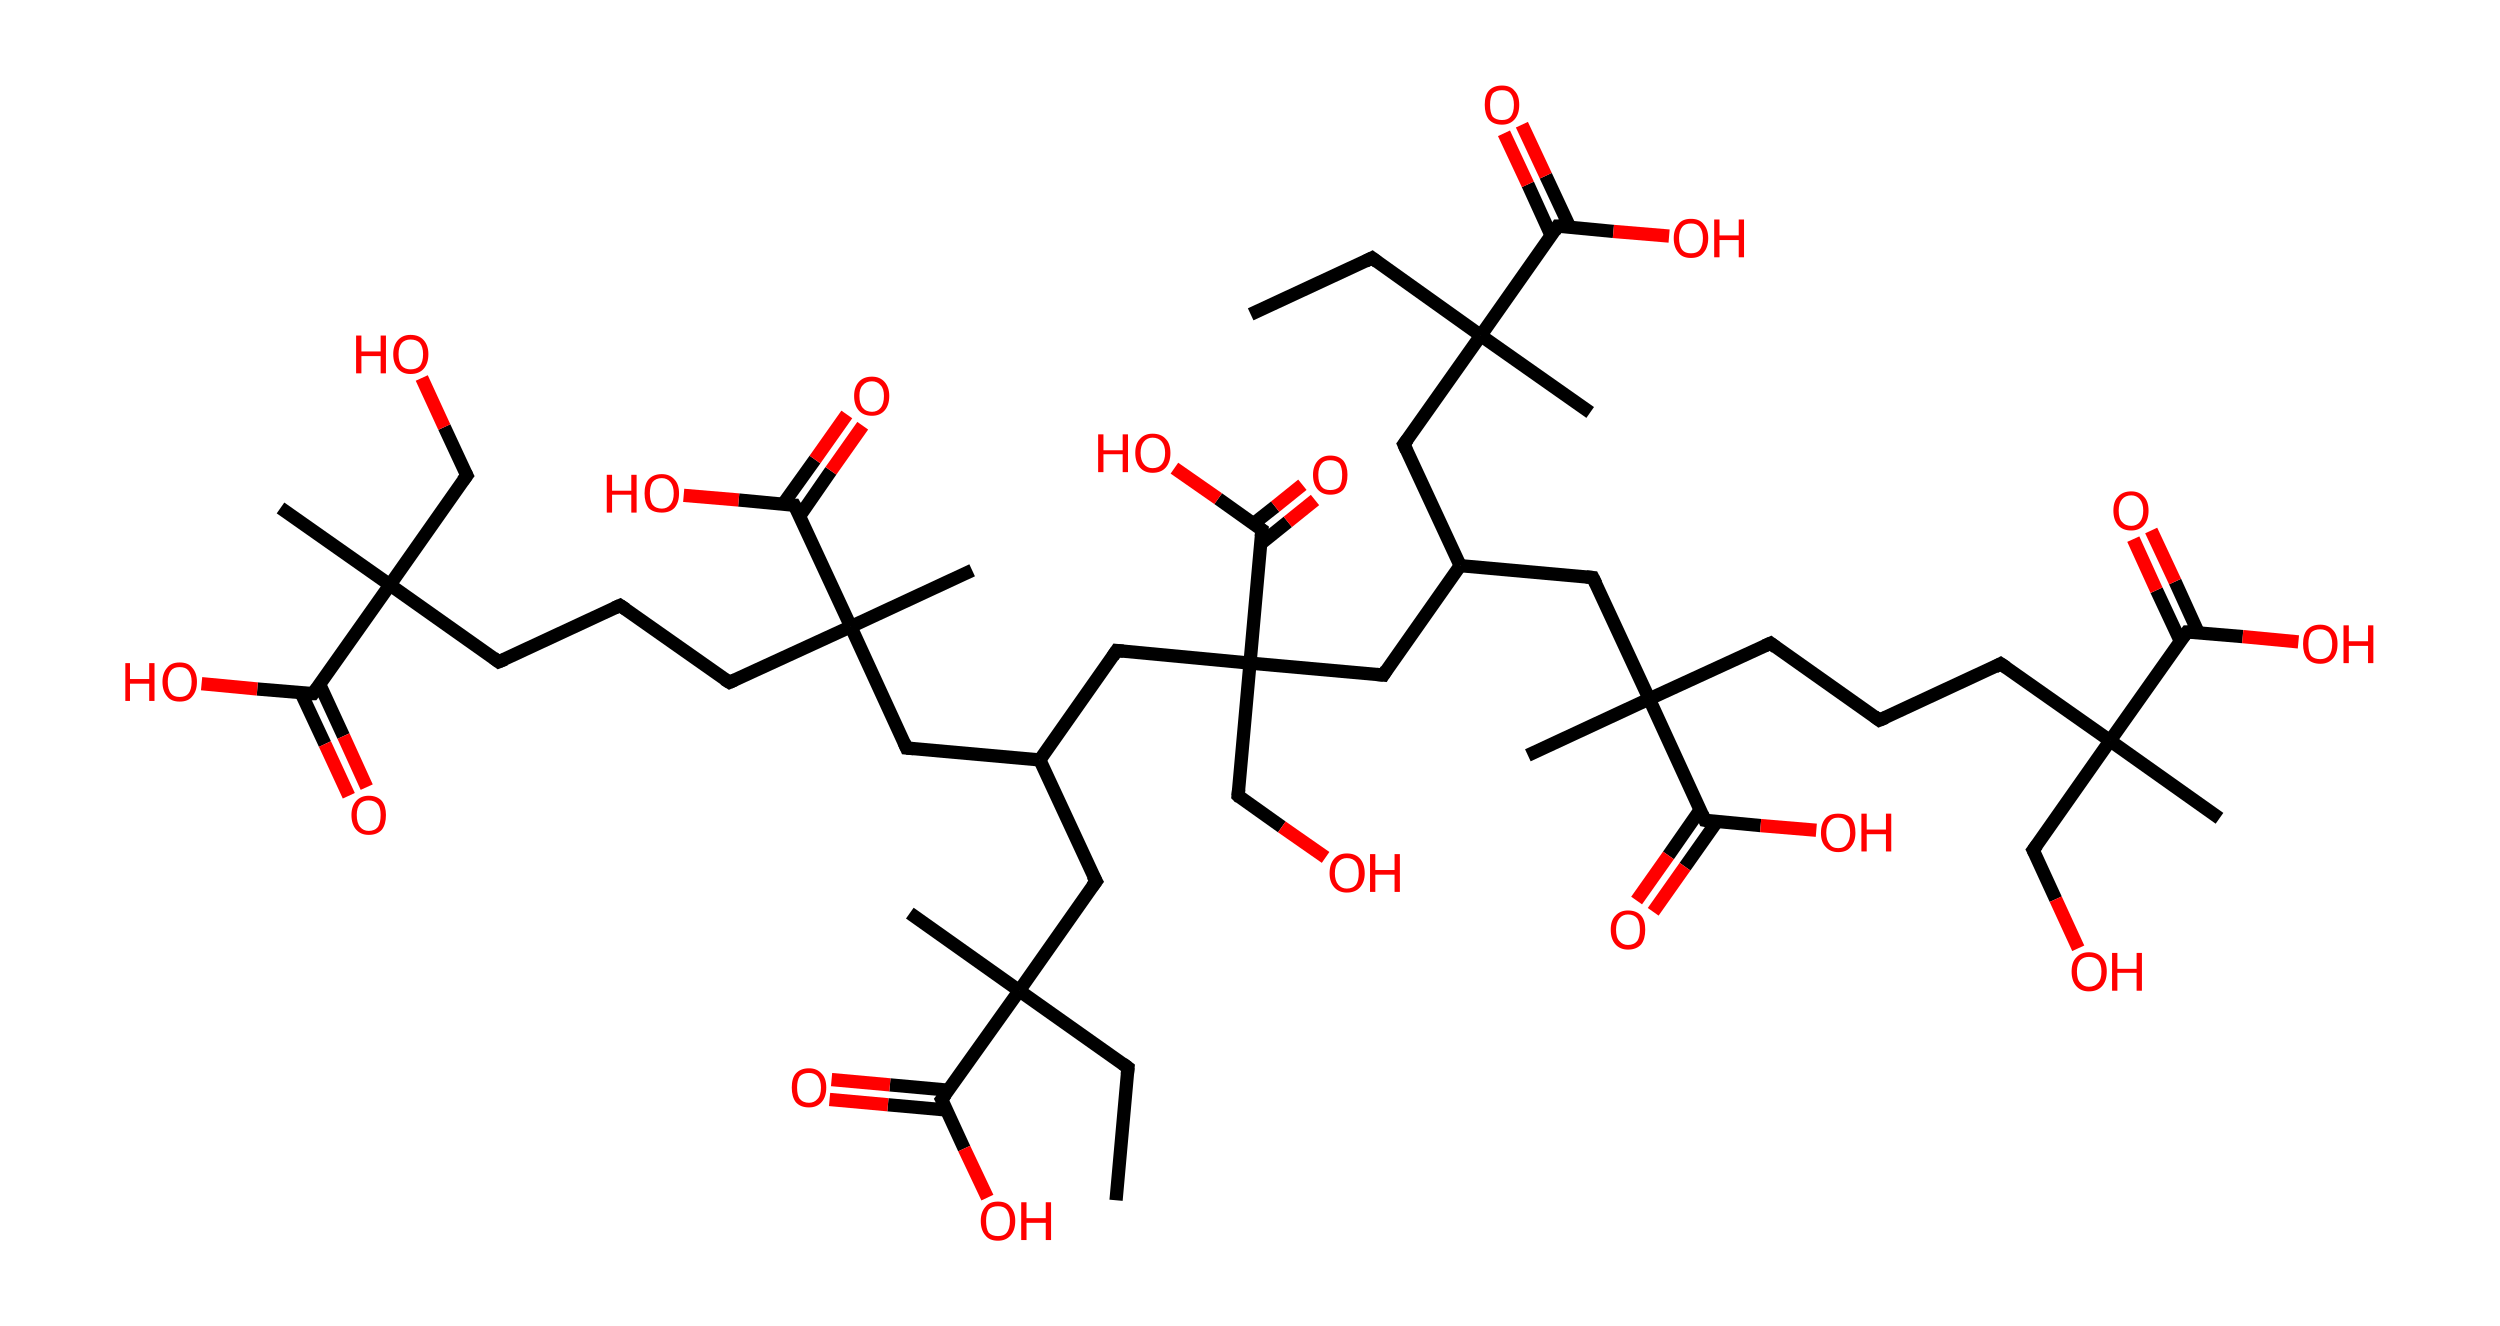 <?xml version='1.0' encoding='ASCII' standalone='yes'?>
<svg xmlns="http://www.w3.org/2000/svg" xmlns:rdkit="http://www.rdkit.org/xml" xmlns:xlink="http://www.w3.org/1999/xlink" version="1.1" baseProfile="full" xml:space="preserve" width="377px" height="200px" viewBox="0 0 377 200">
<!-- END OF HEADER -->
<rect style="opacity:1.0;fill:#FFFFFF;stroke:none" width="377.0" height="200.0" x="0.0" y="0.0"> </rect>
<path class="bond-0 atom-0 atom-1" d="M 188.6,47.4 L 206.9,38.9" style="fill:none;fill-rule:evenodd;stroke:#000000;stroke-width:2.0px;stroke-linecap:butt;stroke-linejoin:miter;stroke-opacity:1"/>
<path class="bond-1 atom-1 atom-2" d="M 206.9,38.9 L 223.3,50.6" style="fill:none;fill-rule:evenodd;stroke:#000000;stroke-width:2.0px;stroke-linecap:butt;stroke-linejoin:miter;stroke-opacity:1"/>
<path class="bond-2 atom-2 atom-3" d="M 223.3,50.6 L 239.8,62.2" style="fill:none;fill-rule:evenodd;stroke:#000000;stroke-width:2.0px;stroke-linecap:butt;stroke-linejoin:miter;stroke-opacity:1"/>
<path class="bond-3 atom-2 atom-4" d="M 223.3,50.6 L 211.7,67.0" style="fill:none;fill-rule:evenodd;stroke:#000000;stroke-width:2.0px;stroke-linecap:butt;stroke-linejoin:miter;stroke-opacity:1"/>
<path class="bond-4 atom-4 atom-5" d="M 211.7,67.0 L 220.2,85.3" style="fill:none;fill-rule:evenodd;stroke:#000000;stroke-width:2.0px;stroke-linecap:butt;stroke-linejoin:miter;stroke-opacity:1"/>
<path class="bond-5 atom-5 atom-6" d="M 220.2,85.3 L 240.2,87.1" style="fill:none;fill-rule:evenodd;stroke:#000000;stroke-width:2.0px;stroke-linecap:butt;stroke-linejoin:miter;stroke-opacity:1"/>
<path class="bond-6 atom-6 atom-7" d="M 240.2,87.1 L 248.7,105.4" style="fill:none;fill-rule:evenodd;stroke:#000000;stroke-width:2.0px;stroke-linecap:butt;stroke-linejoin:miter;stroke-opacity:1"/>
<path class="bond-7 atom-7 atom-8" d="M 248.7,105.4 L 230.4,113.9" style="fill:none;fill-rule:evenodd;stroke:#000000;stroke-width:2.0px;stroke-linecap:butt;stroke-linejoin:miter;stroke-opacity:1"/>
<path class="bond-8 atom-7 atom-9" d="M 248.7,105.4 L 267.0,97.0" style="fill:none;fill-rule:evenodd;stroke:#000000;stroke-width:2.0px;stroke-linecap:butt;stroke-linejoin:miter;stroke-opacity:1"/>
<path class="bond-9 atom-9 atom-10" d="M 267.0,97.0 L 283.4,108.6" style="fill:none;fill-rule:evenodd;stroke:#000000;stroke-width:2.0px;stroke-linecap:butt;stroke-linejoin:miter;stroke-opacity:1"/>
<path class="bond-10 atom-10 atom-11" d="M 283.4,108.6 L 301.7,100.1" style="fill:none;fill-rule:evenodd;stroke:#000000;stroke-width:2.0px;stroke-linecap:butt;stroke-linejoin:miter;stroke-opacity:1"/>
<path class="bond-11 atom-11 atom-12" d="M 301.7,100.1 L 318.2,111.7" style="fill:none;fill-rule:evenodd;stroke:#000000;stroke-width:2.0px;stroke-linecap:butt;stroke-linejoin:miter;stroke-opacity:1"/>
<path class="bond-12 atom-12 atom-13" d="M 318.2,111.7 L 334.7,123.4" style="fill:none;fill-rule:evenodd;stroke:#000000;stroke-width:2.0px;stroke-linecap:butt;stroke-linejoin:miter;stroke-opacity:1"/>
<path class="bond-13 atom-12 atom-14" d="M 318.2,111.7 L 306.6,128.2" style="fill:none;fill-rule:evenodd;stroke:#000000;stroke-width:2.0px;stroke-linecap:butt;stroke-linejoin:miter;stroke-opacity:1"/>
<path class="bond-14 atom-14 atom-15" d="M 306.6,128.2 L 310.0,135.6" style="fill:none;fill-rule:evenodd;stroke:#000000;stroke-width:2.0px;stroke-linecap:butt;stroke-linejoin:miter;stroke-opacity:1"/>
<path class="bond-14 atom-14 atom-15" d="M 310.0,135.6 L 313.4,143.0" style="fill:none;fill-rule:evenodd;stroke:#FF0000;stroke-width:2.0px;stroke-linecap:butt;stroke-linejoin:miter;stroke-opacity:1"/>
<path class="bond-15 atom-12 atom-16" d="M 318.2,111.7 L 329.8,95.3" style="fill:none;fill-rule:evenodd;stroke:#000000;stroke-width:2.0px;stroke-linecap:butt;stroke-linejoin:miter;stroke-opacity:1"/>
<path class="bond-16 atom-16 atom-17" d="M 331.5,95.4 L 328.0,87.7" style="fill:none;fill-rule:evenodd;stroke:#000000;stroke-width:2.0px;stroke-linecap:butt;stroke-linejoin:miter;stroke-opacity:1"/>
<path class="bond-16 atom-16 atom-17" d="M 328.0,87.7 L 324.4,80.0" style="fill:none;fill-rule:evenodd;stroke:#FF0000;stroke-width:2.0px;stroke-linecap:butt;stroke-linejoin:miter;stroke-opacity:1"/>
<path class="bond-16 atom-16 atom-17" d="M 328.8,96.7 L 325.2,89.0" style="fill:none;fill-rule:evenodd;stroke:#000000;stroke-width:2.0px;stroke-linecap:butt;stroke-linejoin:miter;stroke-opacity:1"/>
<path class="bond-16 atom-16 atom-17" d="M 325.2,89.0 L 321.7,81.3" style="fill:none;fill-rule:evenodd;stroke:#FF0000;stroke-width:2.0px;stroke-linecap:butt;stroke-linejoin:miter;stroke-opacity:1"/>
<path class="bond-17 atom-16 atom-18" d="M 329.8,95.3 L 338.2,96.0" style="fill:none;fill-rule:evenodd;stroke:#000000;stroke-width:2.0px;stroke-linecap:butt;stroke-linejoin:miter;stroke-opacity:1"/>
<path class="bond-17 atom-16 atom-18" d="M 338.2,96.0 L 346.6,96.8" style="fill:none;fill-rule:evenodd;stroke:#FF0000;stroke-width:2.0px;stroke-linecap:butt;stroke-linejoin:miter;stroke-opacity:1"/>
<path class="bond-18 atom-7 atom-19" d="M 248.7,105.4 L 257.1,123.7" style="fill:none;fill-rule:evenodd;stroke:#000000;stroke-width:2.0px;stroke-linecap:butt;stroke-linejoin:miter;stroke-opacity:1"/>
<path class="bond-19 atom-19 atom-20" d="M 256.4,122.1 L 251.6,129.0" style="fill:none;fill-rule:evenodd;stroke:#000000;stroke-width:2.0px;stroke-linecap:butt;stroke-linejoin:miter;stroke-opacity:1"/>
<path class="bond-19 atom-19 atom-20" d="M 251.6,129.0 L 246.8,135.8" style="fill:none;fill-rule:evenodd;stroke:#FF0000;stroke-width:2.0px;stroke-linecap:butt;stroke-linejoin:miter;stroke-opacity:1"/>
<path class="bond-19 atom-19 atom-20" d="M 258.9,123.9 L 254.1,130.7" style="fill:none;fill-rule:evenodd;stroke:#000000;stroke-width:2.0px;stroke-linecap:butt;stroke-linejoin:miter;stroke-opacity:1"/>
<path class="bond-19 atom-19 atom-20" d="M 254.1,130.7 L 249.3,137.5" style="fill:none;fill-rule:evenodd;stroke:#FF0000;stroke-width:2.0px;stroke-linecap:butt;stroke-linejoin:miter;stroke-opacity:1"/>
<path class="bond-20 atom-19 atom-21" d="M 257.1,123.7 L 265.5,124.5" style="fill:none;fill-rule:evenodd;stroke:#000000;stroke-width:2.0px;stroke-linecap:butt;stroke-linejoin:miter;stroke-opacity:1"/>
<path class="bond-20 atom-19 atom-21" d="M 265.5,124.5 L 273.9,125.2" style="fill:none;fill-rule:evenodd;stroke:#FF0000;stroke-width:2.0px;stroke-linecap:butt;stroke-linejoin:miter;stroke-opacity:1"/>
<path class="bond-21 atom-5 atom-22" d="M 220.2,85.3 L 208.6,101.8" style="fill:none;fill-rule:evenodd;stroke:#000000;stroke-width:2.0px;stroke-linecap:butt;stroke-linejoin:miter;stroke-opacity:1"/>
<path class="bond-22 atom-22 atom-23" d="M 208.6,101.8 L 188.5,100.0" style="fill:none;fill-rule:evenodd;stroke:#000000;stroke-width:2.0px;stroke-linecap:butt;stroke-linejoin:miter;stroke-opacity:1"/>
<path class="bond-23 atom-23 atom-24" d="M 188.5,100.0 L 186.7,120.0" style="fill:none;fill-rule:evenodd;stroke:#000000;stroke-width:2.0px;stroke-linecap:butt;stroke-linejoin:miter;stroke-opacity:1"/>
<path class="bond-24 atom-24 atom-25" d="M 186.7,120.0 L 193.3,124.7" style="fill:none;fill-rule:evenodd;stroke:#000000;stroke-width:2.0px;stroke-linecap:butt;stroke-linejoin:miter;stroke-opacity:1"/>
<path class="bond-24 atom-24 atom-25" d="M 193.3,124.7 L 199.9,129.3" style="fill:none;fill-rule:evenodd;stroke:#FF0000;stroke-width:2.0px;stroke-linecap:butt;stroke-linejoin:miter;stroke-opacity:1"/>
<path class="bond-25 atom-23 atom-26" d="M 188.5,100.0 L 168.4,98.1" style="fill:none;fill-rule:evenodd;stroke:#000000;stroke-width:2.0px;stroke-linecap:butt;stroke-linejoin:miter;stroke-opacity:1"/>
<path class="bond-26 atom-26 atom-27" d="M 168.4,98.1 L 156.8,114.6" style="fill:none;fill-rule:evenodd;stroke:#000000;stroke-width:2.0px;stroke-linecap:butt;stroke-linejoin:miter;stroke-opacity:1"/>
<path class="bond-27 atom-27 atom-28" d="M 156.8,114.6 L 165.3,132.9" style="fill:none;fill-rule:evenodd;stroke:#000000;stroke-width:2.0px;stroke-linecap:butt;stroke-linejoin:miter;stroke-opacity:1"/>
<path class="bond-28 atom-28 atom-29" d="M 165.3,132.9 L 153.7,149.4" style="fill:none;fill-rule:evenodd;stroke:#000000;stroke-width:2.0px;stroke-linecap:butt;stroke-linejoin:miter;stroke-opacity:1"/>
<path class="bond-29 atom-29 atom-30" d="M 153.7,149.4 L 137.2,137.7" style="fill:none;fill-rule:evenodd;stroke:#000000;stroke-width:2.0px;stroke-linecap:butt;stroke-linejoin:miter;stroke-opacity:1"/>
<path class="bond-30 atom-29 atom-31" d="M 153.7,149.4 L 170.1,161.0" style="fill:none;fill-rule:evenodd;stroke:#000000;stroke-width:2.0px;stroke-linecap:butt;stroke-linejoin:miter;stroke-opacity:1"/>
<path class="bond-31 atom-31 atom-32" d="M 170.1,161.0 L 168.3,181.0" style="fill:none;fill-rule:evenodd;stroke:#000000;stroke-width:2.0px;stroke-linecap:butt;stroke-linejoin:miter;stroke-opacity:1"/>
<path class="bond-32 atom-29 atom-33" d="M 153.7,149.4 L 142.0,165.8" style="fill:none;fill-rule:evenodd;stroke:#000000;stroke-width:2.0px;stroke-linecap:butt;stroke-linejoin:miter;stroke-opacity:1"/>
<path class="bond-33 atom-33 atom-34" d="M 143.0,164.4 L 134.2,163.6" style="fill:none;fill-rule:evenodd;stroke:#000000;stroke-width:2.0px;stroke-linecap:butt;stroke-linejoin:miter;stroke-opacity:1"/>
<path class="bond-33 atom-33 atom-34" d="M 134.2,163.6 L 125.4,162.8" style="fill:none;fill-rule:evenodd;stroke:#FF0000;stroke-width:2.0px;stroke-linecap:butt;stroke-linejoin:miter;stroke-opacity:1"/>
<path class="bond-33 atom-33 atom-34" d="M 142.8,167.4 L 133.9,166.6" style="fill:none;fill-rule:evenodd;stroke:#000000;stroke-width:2.0px;stroke-linecap:butt;stroke-linejoin:miter;stroke-opacity:1"/>
<path class="bond-33 atom-33 atom-34" d="M 133.9,166.6 L 125.1,165.8" style="fill:none;fill-rule:evenodd;stroke:#FF0000;stroke-width:2.0px;stroke-linecap:butt;stroke-linejoin:miter;stroke-opacity:1"/>
<path class="bond-34 atom-33 atom-35" d="M 142.0,165.8 L 145.4,173.2" style="fill:none;fill-rule:evenodd;stroke:#000000;stroke-width:2.0px;stroke-linecap:butt;stroke-linejoin:miter;stroke-opacity:1"/>
<path class="bond-34 atom-33 atom-35" d="M 145.4,173.2 L 148.9,180.6" style="fill:none;fill-rule:evenodd;stroke:#FF0000;stroke-width:2.0px;stroke-linecap:butt;stroke-linejoin:miter;stroke-opacity:1"/>
<path class="bond-35 atom-27 atom-36" d="M 156.8,114.6 L 136.7,112.8" style="fill:none;fill-rule:evenodd;stroke:#000000;stroke-width:2.0px;stroke-linecap:butt;stroke-linejoin:miter;stroke-opacity:1"/>
<path class="bond-36 atom-36 atom-37" d="M 136.7,112.8 L 128.3,94.5" style="fill:none;fill-rule:evenodd;stroke:#000000;stroke-width:2.0px;stroke-linecap:butt;stroke-linejoin:miter;stroke-opacity:1"/>
<path class="bond-37 atom-37 atom-38" d="M 128.3,94.5 L 146.6,86.0" style="fill:none;fill-rule:evenodd;stroke:#000000;stroke-width:2.0px;stroke-linecap:butt;stroke-linejoin:miter;stroke-opacity:1"/>
<path class="bond-38 atom-37 atom-39" d="M 128.3,94.5 L 110.0,102.9" style="fill:none;fill-rule:evenodd;stroke:#000000;stroke-width:2.0px;stroke-linecap:butt;stroke-linejoin:miter;stroke-opacity:1"/>
<path class="bond-39 atom-39 atom-40" d="M 110.0,102.9 L 93.5,91.3" style="fill:none;fill-rule:evenodd;stroke:#000000;stroke-width:2.0px;stroke-linecap:butt;stroke-linejoin:miter;stroke-opacity:1"/>
<path class="bond-40 atom-40 atom-41" d="M 93.5,91.3 L 75.2,99.8" style="fill:none;fill-rule:evenodd;stroke:#000000;stroke-width:2.0px;stroke-linecap:butt;stroke-linejoin:miter;stroke-opacity:1"/>
<path class="bond-41 atom-41 atom-42" d="M 75.2,99.8 L 58.8,88.2" style="fill:none;fill-rule:evenodd;stroke:#000000;stroke-width:2.0px;stroke-linecap:butt;stroke-linejoin:miter;stroke-opacity:1"/>
<path class="bond-42 atom-42 atom-43" d="M 58.8,88.2 L 42.3,76.6" style="fill:none;fill-rule:evenodd;stroke:#000000;stroke-width:2.0px;stroke-linecap:butt;stroke-linejoin:miter;stroke-opacity:1"/>
<path class="bond-43 atom-42 atom-44" d="M 58.8,88.2 L 70.4,71.7" style="fill:none;fill-rule:evenodd;stroke:#000000;stroke-width:2.0px;stroke-linecap:butt;stroke-linejoin:miter;stroke-opacity:1"/>
<path class="bond-44 atom-44 atom-45" d="M 70.4,71.7 L 67.0,64.4" style="fill:none;fill-rule:evenodd;stroke:#000000;stroke-width:2.0px;stroke-linecap:butt;stroke-linejoin:miter;stroke-opacity:1"/>
<path class="bond-44 atom-44 atom-45" d="M 67.0,64.4 L 63.6,57.0" style="fill:none;fill-rule:evenodd;stroke:#FF0000;stroke-width:2.0px;stroke-linecap:butt;stroke-linejoin:miter;stroke-opacity:1"/>
<path class="bond-45 atom-42 atom-46" d="M 58.8,88.2 L 47.2,104.6" style="fill:none;fill-rule:evenodd;stroke:#000000;stroke-width:2.0px;stroke-linecap:butt;stroke-linejoin:miter;stroke-opacity:1"/>
<path class="bond-46 atom-46 atom-47" d="M 45.4,104.5 L 49.0,112.2" style="fill:none;fill-rule:evenodd;stroke:#000000;stroke-width:2.0px;stroke-linecap:butt;stroke-linejoin:miter;stroke-opacity:1"/>
<path class="bond-46 atom-46 atom-47" d="M 49.0,112.2 L 52.6,120.0" style="fill:none;fill-rule:evenodd;stroke:#FF0000;stroke-width:2.0px;stroke-linecap:butt;stroke-linejoin:miter;stroke-opacity:1"/>
<path class="bond-46 atom-46 atom-47" d="M 48.2,103.2 L 51.8,111.0" style="fill:none;fill-rule:evenodd;stroke:#000000;stroke-width:2.0px;stroke-linecap:butt;stroke-linejoin:miter;stroke-opacity:1"/>
<path class="bond-46 atom-46 atom-47" d="M 51.8,111.0 L 55.3,118.7" style="fill:none;fill-rule:evenodd;stroke:#FF0000;stroke-width:2.0px;stroke-linecap:butt;stroke-linejoin:miter;stroke-opacity:1"/>
<path class="bond-47 atom-46 atom-48" d="M 47.2,104.6 L 38.8,103.9" style="fill:none;fill-rule:evenodd;stroke:#000000;stroke-width:2.0px;stroke-linecap:butt;stroke-linejoin:miter;stroke-opacity:1"/>
<path class="bond-47 atom-46 atom-48" d="M 38.8,103.9 L 30.4,103.1" style="fill:none;fill-rule:evenodd;stroke:#FF0000;stroke-width:2.0px;stroke-linecap:butt;stroke-linejoin:miter;stroke-opacity:1"/>
<path class="bond-48 atom-37 atom-49" d="M 128.3,94.5 L 119.8,76.2" style="fill:none;fill-rule:evenodd;stroke:#000000;stroke-width:2.0px;stroke-linecap:butt;stroke-linejoin:miter;stroke-opacity:1"/>
<path class="bond-49 atom-49 atom-50" d="M 120.6,77.8 L 125.3,71.0" style="fill:none;fill-rule:evenodd;stroke:#000000;stroke-width:2.0px;stroke-linecap:butt;stroke-linejoin:miter;stroke-opacity:1"/>
<path class="bond-49 atom-49 atom-50" d="M 125.3,71.0 L 130.1,64.2" style="fill:none;fill-rule:evenodd;stroke:#FF0000;stroke-width:2.0px;stroke-linecap:butt;stroke-linejoin:miter;stroke-opacity:1"/>
<path class="bond-49 atom-49 atom-50" d="M 118.1,76.0 L 122.9,69.3" style="fill:none;fill-rule:evenodd;stroke:#000000;stroke-width:2.0px;stroke-linecap:butt;stroke-linejoin:miter;stroke-opacity:1"/>
<path class="bond-49 atom-49 atom-50" d="M 122.9,69.3 L 127.7,62.5" style="fill:none;fill-rule:evenodd;stroke:#FF0000;stroke-width:2.0px;stroke-linecap:butt;stroke-linejoin:miter;stroke-opacity:1"/>
<path class="bond-50 atom-49 atom-51" d="M 119.8,76.2 L 111.4,75.4" style="fill:none;fill-rule:evenodd;stroke:#000000;stroke-width:2.0px;stroke-linecap:butt;stroke-linejoin:miter;stroke-opacity:1"/>
<path class="bond-50 atom-49 atom-51" d="M 111.4,75.4 L 103.1,74.7" style="fill:none;fill-rule:evenodd;stroke:#FF0000;stroke-width:2.0px;stroke-linecap:butt;stroke-linejoin:miter;stroke-opacity:1"/>
<path class="bond-51 atom-23 atom-52" d="M 188.5,100.0 L 190.3,79.9" style="fill:none;fill-rule:evenodd;stroke:#000000;stroke-width:2.0px;stroke-linecap:butt;stroke-linejoin:miter;stroke-opacity:1"/>
<path class="bond-52 atom-52 atom-53" d="M 190.1,82.0 L 194.2,78.7" style="fill:none;fill-rule:evenodd;stroke:#000000;stroke-width:2.0px;stroke-linecap:butt;stroke-linejoin:miter;stroke-opacity:1"/>
<path class="bond-52 atom-52 atom-53" d="M 194.2,78.7 L 198.3,75.4" style="fill:none;fill-rule:evenodd;stroke:#FF0000;stroke-width:2.0px;stroke-linecap:butt;stroke-linejoin:miter;stroke-opacity:1"/>
<path class="bond-52 atom-52 atom-53" d="M 189.0,79.0 L 192.3,76.4" style="fill:none;fill-rule:evenodd;stroke:#000000;stroke-width:2.0px;stroke-linecap:butt;stroke-linejoin:miter;stroke-opacity:1"/>
<path class="bond-52 atom-52 atom-53" d="M 192.3,76.4 L 196.4,73.1" style="fill:none;fill-rule:evenodd;stroke:#FF0000;stroke-width:2.0px;stroke-linecap:butt;stroke-linejoin:miter;stroke-opacity:1"/>
<path class="bond-53 atom-52 atom-54" d="M 190.3,79.9 L 183.7,75.2" style="fill:none;fill-rule:evenodd;stroke:#000000;stroke-width:2.0px;stroke-linecap:butt;stroke-linejoin:miter;stroke-opacity:1"/>
<path class="bond-53 atom-52 atom-54" d="M 183.7,75.2 L 177.1,70.6" style="fill:none;fill-rule:evenodd;stroke:#FF0000;stroke-width:2.0px;stroke-linecap:butt;stroke-linejoin:miter;stroke-opacity:1"/>
<path class="bond-54 atom-2 atom-55" d="M 223.3,50.6 L 234.9,34.1" style="fill:none;fill-rule:evenodd;stroke:#000000;stroke-width:2.0px;stroke-linecap:butt;stroke-linejoin:miter;stroke-opacity:1"/>
<path class="bond-55 atom-55 atom-56" d="M 236.7,34.2 L 233.1,26.5" style="fill:none;fill-rule:evenodd;stroke:#000000;stroke-width:2.0px;stroke-linecap:butt;stroke-linejoin:miter;stroke-opacity:1"/>
<path class="bond-55 atom-55 atom-56" d="M 233.1,26.5 L 229.5,18.8" style="fill:none;fill-rule:evenodd;stroke:#FF0000;stroke-width:2.0px;stroke-linecap:butt;stroke-linejoin:miter;stroke-opacity:1"/>
<path class="bond-55 atom-55 atom-56" d="M 233.9,35.5 L 230.4,27.8" style="fill:none;fill-rule:evenodd;stroke:#000000;stroke-width:2.0px;stroke-linecap:butt;stroke-linejoin:miter;stroke-opacity:1"/>
<path class="bond-55 atom-55 atom-56" d="M 230.4,27.8 L 226.8,20.1" style="fill:none;fill-rule:evenodd;stroke:#FF0000;stroke-width:2.0px;stroke-linecap:butt;stroke-linejoin:miter;stroke-opacity:1"/>
<path class="bond-56 atom-55 atom-57" d="M 234.9,34.1 L 243.3,34.9" style="fill:none;fill-rule:evenodd;stroke:#000000;stroke-width:2.0px;stroke-linecap:butt;stroke-linejoin:miter;stroke-opacity:1"/>
<path class="bond-56 atom-55 atom-57" d="M 243.3,34.9 L 251.7,35.6" style="fill:none;fill-rule:evenodd;stroke:#FF0000;stroke-width:2.0px;stroke-linecap:butt;stroke-linejoin:miter;stroke-opacity:1"/>
<path d="M 205.9,39.4 L 206.9,38.9 L 207.7,39.5" style="fill:none;stroke:#000000;stroke-width:2.0px;stroke-linecap:butt;stroke-linejoin:miter;stroke-opacity:1;"/>
<path d="M 212.3,66.2 L 211.7,67.0 L 212.1,67.9" style="fill:none;stroke:#000000;stroke-width:2.0px;stroke-linecap:butt;stroke-linejoin:miter;stroke-opacity:1;"/>
<path d="M 239.2,87.0 L 240.2,87.1 L 240.7,88.1" style="fill:none;stroke:#000000;stroke-width:2.0px;stroke-linecap:butt;stroke-linejoin:miter;stroke-opacity:1;"/>
<path d="M 266.1,97.4 L 267.0,97.0 L 267.8,97.6" style="fill:none;stroke:#000000;stroke-width:2.0px;stroke-linecap:butt;stroke-linejoin:miter;stroke-opacity:1;"/>
<path d="M 282.6,108.0 L 283.4,108.6 L 284.4,108.2" style="fill:none;stroke:#000000;stroke-width:2.0px;stroke-linecap:butt;stroke-linejoin:miter;stroke-opacity:1;"/>
<path d="M 300.8,100.6 L 301.7,100.1 L 302.6,100.7" style="fill:none;stroke:#000000;stroke-width:2.0px;stroke-linecap:butt;stroke-linejoin:miter;stroke-opacity:1;"/>
<path d="M 307.2,127.4 L 306.6,128.2 L 306.8,128.6" style="fill:none;stroke:#000000;stroke-width:2.0px;stroke-linecap:butt;stroke-linejoin:miter;stroke-opacity:1;"/>
<path d="M 329.2,96.1 L 329.8,95.3 L 330.2,95.3" style="fill:none;stroke:#000000;stroke-width:2.0px;stroke-linecap:butt;stroke-linejoin:miter;stroke-opacity:1;"/>
<path d="M 256.7,122.8 L 257.1,123.7 L 257.6,123.8" style="fill:none;stroke:#000000;stroke-width:2.0px;stroke-linecap:butt;stroke-linejoin:miter;stroke-opacity:1;"/>
<path d="M 209.1,101.0 L 208.6,101.8 L 207.6,101.7" style="fill:none;stroke:#000000;stroke-width:2.0px;stroke-linecap:butt;stroke-linejoin:miter;stroke-opacity:1;"/>
<path d="M 186.8,119.0 L 186.7,120.0 L 187.0,120.3" style="fill:none;stroke:#000000;stroke-width:2.0px;stroke-linecap:butt;stroke-linejoin:miter;stroke-opacity:1;"/>
<path d="M 169.4,98.2 L 168.4,98.1 L 167.8,99.0" style="fill:none;stroke:#000000;stroke-width:2.0px;stroke-linecap:butt;stroke-linejoin:miter;stroke-opacity:1;"/>
<path d="M 164.8,132.0 L 165.3,132.9 L 164.7,133.7" style="fill:none;stroke:#000000;stroke-width:2.0px;stroke-linecap:butt;stroke-linejoin:miter;stroke-opacity:1;"/>
<path d="M 169.3,160.4 L 170.1,161.0 L 170.0,162.0" style="fill:none;stroke:#000000;stroke-width:2.0px;stroke-linecap:butt;stroke-linejoin:miter;stroke-opacity:1;"/>
<path d="M 142.6,165.0 L 142.0,165.8 L 142.2,166.2" style="fill:none;stroke:#000000;stroke-width:2.0px;stroke-linecap:butt;stroke-linejoin:miter;stroke-opacity:1;"/>
<path d="M 137.8,112.9 L 136.7,112.8 L 136.3,111.9" style="fill:none;stroke:#000000;stroke-width:2.0px;stroke-linecap:butt;stroke-linejoin:miter;stroke-opacity:1;"/>
<path d="M 110.9,102.5 L 110.0,102.9 L 109.2,102.4" style="fill:none;stroke:#000000;stroke-width:2.0px;stroke-linecap:butt;stroke-linejoin:miter;stroke-opacity:1;"/>
<path d="M 94.4,91.9 L 93.5,91.3 L 92.6,91.7" style="fill:none;stroke:#000000;stroke-width:2.0px;stroke-linecap:butt;stroke-linejoin:miter;stroke-opacity:1;"/>
<path d="M 76.2,99.4 L 75.2,99.8 L 74.4,99.2" style="fill:none;stroke:#000000;stroke-width:2.0px;stroke-linecap:butt;stroke-linejoin:miter;stroke-opacity:1;"/>
<path d="M 69.8,72.5 L 70.4,71.7 L 70.2,71.3" style="fill:none;stroke:#000000;stroke-width:2.0px;stroke-linecap:butt;stroke-linejoin:miter;stroke-opacity:1;"/>
<path d="M 47.8,103.8 L 47.2,104.6 L 46.8,104.6" style="fill:none;stroke:#000000;stroke-width:2.0px;stroke-linecap:butt;stroke-linejoin:miter;stroke-opacity:1;"/>
<path d="M 120.3,77.1 L 119.8,76.2 L 119.4,76.2" style="fill:none;stroke:#000000;stroke-width:2.0px;stroke-linecap:butt;stroke-linejoin:miter;stroke-opacity:1;"/>
<path d="M 190.2,80.9 L 190.3,79.9 L 190.0,79.7" style="fill:none;stroke:#000000;stroke-width:2.0px;stroke-linecap:butt;stroke-linejoin:miter;stroke-opacity:1;"/>
<path d="M 234.4,34.9 L 234.9,34.1 L 235.4,34.1" style="fill:none;stroke:#000000;stroke-width:2.0px;stroke-linecap:butt;stroke-linejoin:miter;stroke-opacity:1;"/>
<path class="atom-15" d="M 312.4 146.5 Q 312.4 145.1, 313.1 144.4 Q 313.8 143.6, 315.0 143.6 Q 316.3 143.6, 317.0 144.4 Q 317.7 145.1, 317.7 146.5 Q 317.7 147.9, 317.0 148.7 Q 316.3 149.5, 315.0 149.5 Q 313.8 149.5, 313.1 148.7 Q 312.4 147.9, 312.4 146.5 M 315.0 148.8 Q 315.9 148.8, 316.4 148.2 Q 316.9 147.7, 316.9 146.5 Q 316.9 145.4, 316.4 144.8 Q 315.9 144.3, 315.0 144.3 Q 314.2 144.3, 313.7 144.8 Q 313.2 145.4, 313.2 146.5 Q 313.2 147.7, 313.7 148.2 Q 314.2 148.8, 315.0 148.8 " fill="#FF0000"/>
<path class="atom-15" d="M 318.5 143.7 L 319.3 143.7 L 319.3 146.1 L 322.2 146.1 L 322.2 143.7 L 323.0 143.7 L 323.0 149.4 L 322.2 149.4 L 322.2 146.7 L 319.3 146.7 L 319.3 149.4 L 318.5 149.4 L 318.5 143.7 " fill="#FF0000"/>
<path class="atom-17" d="M 318.7 77.0 Q 318.7 75.6, 319.4 74.9 Q 320.1 74.1, 321.4 74.1 Q 322.6 74.1, 323.3 74.9 Q 324.0 75.6, 324.0 77.0 Q 324.0 78.4, 323.3 79.2 Q 322.6 80.0, 321.4 80.0 Q 320.1 80.0, 319.4 79.2 Q 318.7 78.4, 318.7 77.0 M 321.4 79.3 Q 322.2 79.3, 322.7 78.7 Q 323.2 78.1, 323.2 77.0 Q 323.2 75.9, 322.7 75.3 Q 322.2 74.7, 321.4 74.7 Q 320.5 74.7, 320.0 75.3 Q 319.5 75.9, 319.5 77.0 Q 319.5 78.2, 320.0 78.7 Q 320.5 79.3, 321.4 79.3 " fill="#FF0000"/>
<path class="atom-18" d="M 347.3 97.1 Q 347.3 95.7, 347.9 95.0 Q 348.6 94.2, 349.9 94.2 Q 351.1 94.2, 351.8 95.0 Q 352.5 95.7, 352.5 97.1 Q 352.5 98.5, 351.8 99.3 Q 351.1 100.1, 349.9 100.1 Q 348.6 100.1, 347.9 99.3 Q 347.3 98.5, 347.3 97.1 M 349.9 99.4 Q 350.7 99.4, 351.2 98.9 Q 351.7 98.3, 351.7 97.1 Q 351.7 96.0, 351.2 95.4 Q 350.7 94.9, 349.9 94.9 Q 349.0 94.9, 348.5 95.4 Q 348.1 96.0, 348.1 97.1 Q 348.1 98.3, 348.5 98.9 Q 349.0 99.4, 349.9 99.4 " fill="#FF0000"/>
<path class="atom-18" d="M 353.4 94.3 L 354.2 94.3 L 354.2 96.7 L 357.1 96.7 L 357.1 94.3 L 357.9 94.3 L 357.9 100.0 L 357.1 100.0 L 357.1 97.4 L 354.2 97.4 L 354.2 100.0 L 353.4 100.0 L 353.4 94.3 " fill="#FF0000"/>
<path class="atom-20" d="M 242.9 140.2 Q 242.9 138.8, 243.6 138.1 Q 244.3 137.3, 245.5 137.3 Q 246.8 137.3, 247.5 138.1 Q 248.1 138.8, 248.1 140.2 Q 248.1 141.6, 247.5 142.4 Q 246.8 143.2, 245.5 143.2 Q 244.3 143.2, 243.6 142.4 Q 242.9 141.6, 242.9 140.2 M 245.5 142.5 Q 246.4 142.5, 246.9 141.9 Q 247.3 141.3, 247.3 140.2 Q 247.3 139.1, 246.9 138.5 Q 246.4 137.9, 245.5 137.9 Q 244.7 137.9, 244.2 138.5 Q 243.7 139.1, 243.7 140.2 Q 243.7 141.4, 244.2 141.9 Q 244.7 142.5, 245.5 142.5 " fill="#FF0000"/>
<path class="atom-21" d="M 274.6 125.6 Q 274.6 124.2, 275.3 123.4 Q 275.9 122.7, 277.2 122.7 Q 278.5 122.7, 279.2 123.4 Q 279.8 124.2, 279.8 125.6 Q 279.8 126.9, 279.1 127.7 Q 278.5 128.5, 277.2 128.5 Q 276.0 128.5, 275.3 127.7 Q 274.6 127.0, 274.6 125.6 M 277.2 127.9 Q 278.1 127.9, 278.5 127.3 Q 279.0 126.7, 279.0 125.6 Q 279.0 124.4, 278.5 123.9 Q 278.1 123.3, 277.2 123.3 Q 276.3 123.3, 275.9 123.9 Q 275.4 124.4, 275.4 125.6 Q 275.4 126.7, 275.9 127.3 Q 276.3 127.9, 277.2 127.9 " fill="#FF0000"/>
<path class="atom-21" d="M 280.7 122.7 L 281.5 122.7 L 281.5 125.1 L 284.4 125.1 L 284.4 122.7 L 285.2 122.7 L 285.2 128.4 L 284.4 128.4 L 284.4 125.8 L 281.5 125.8 L 281.5 128.4 L 280.7 128.4 L 280.7 122.7 " fill="#FF0000"/>
<path class="atom-25" d="M 200.5 131.7 Q 200.5 130.3, 201.2 129.5 Q 201.9 128.7, 203.1 128.7 Q 204.4 128.7, 205.1 129.5 Q 205.8 130.3, 205.8 131.7 Q 205.8 133.0, 205.1 133.8 Q 204.4 134.6, 203.1 134.6 Q 201.9 134.6, 201.2 133.8 Q 200.5 133.0, 200.5 131.7 M 203.1 134.0 Q 204.0 134.0, 204.5 133.4 Q 204.9 132.8, 204.9 131.7 Q 204.9 130.5, 204.5 130.0 Q 204.0 129.4, 203.1 129.4 Q 202.3 129.4, 201.8 130.0 Q 201.3 130.5, 201.3 131.7 Q 201.3 132.8, 201.8 133.4 Q 202.3 134.0, 203.1 134.0 " fill="#FF0000"/>
<path class="atom-25" d="M 206.6 128.8 L 207.4 128.8 L 207.4 131.2 L 210.3 131.2 L 210.3 128.8 L 211.1 128.8 L 211.1 134.5 L 210.3 134.5 L 210.3 131.9 L 207.4 131.9 L 207.4 134.5 L 206.6 134.5 L 206.6 128.8 " fill="#FF0000"/>
<path class="atom-34" d="M 119.4 164.0 Q 119.4 162.6, 120.0 161.9 Q 120.7 161.1, 122.0 161.1 Q 123.2 161.1, 123.9 161.9 Q 124.6 162.6, 124.6 164.0 Q 124.6 165.4, 123.9 166.2 Q 123.2 167.0, 122.0 167.0 Q 120.7 167.0, 120.0 166.2 Q 119.4 165.4, 119.4 164.0 M 122.0 166.3 Q 122.8 166.3, 123.3 165.7 Q 123.8 165.2, 123.8 164.0 Q 123.8 162.9, 123.3 162.3 Q 122.8 161.8, 122.0 161.8 Q 121.1 161.8, 120.6 162.3 Q 120.2 162.9, 120.2 164.0 Q 120.2 165.2, 120.6 165.7 Q 121.1 166.3, 122.0 166.3 " fill="#FF0000"/>
<path class="atom-35" d="M 147.9 184.1 Q 147.9 182.8, 148.6 182.0 Q 149.2 181.2, 150.5 181.2 Q 151.8 181.2, 152.4 182.0 Q 153.1 182.8, 153.1 184.1 Q 153.1 185.5, 152.4 186.3 Q 151.7 187.1, 150.5 187.1 Q 149.2 187.1, 148.6 186.3 Q 147.9 185.5, 147.9 184.1 M 150.5 186.4 Q 151.4 186.4, 151.8 185.9 Q 152.3 185.3, 152.3 184.1 Q 152.3 183.0, 151.8 182.4 Q 151.4 181.9, 150.5 181.9 Q 149.6 181.9, 149.1 182.4 Q 148.7 183.0, 148.7 184.1 Q 148.7 185.3, 149.1 185.9 Q 149.6 186.4, 150.5 186.4 " fill="#FF0000"/>
<path class="atom-35" d="M 154.0 181.3 L 154.8 181.3 L 154.8 183.7 L 157.7 183.7 L 157.7 181.3 L 158.5 181.3 L 158.5 187.0 L 157.7 187.0 L 157.7 184.4 L 154.8 184.4 L 154.8 187.0 L 154.0 187.0 L 154.0 181.3 " fill="#FF0000"/>
<path class="atom-45" d="M 53.7 50.6 L 54.5 50.6 L 54.5 53.0 L 57.4 53.0 L 57.4 50.6 L 58.2 50.6 L 58.2 56.3 L 57.4 56.3 L 57.4 53.7 L 54.5 53.7 L 54.5 56.3 L 53.7 56.3 L 53.7 50.6 " fill="#FF0000"/>
<path class="atom-45" d="M 59.3 53.4 Q 59.3 52.1, 60.0 51.3 Q 60.7 50.5, 61.9 50.5 Q 63.2 50.5, 63.9 51.3 Q 64.6 52.1, 64.6 53.4 Q 64.6 54.8, 63.9 55.6 Q 63.2 56.4, 61.9 56.4 Q 60.7 56.4, 60.0 55.6 Q 59.3 54.8, 59.3 53.4 M 61.9 55.7 Q 62.8 55.7, 63.3 55.2 Q 63.8 54.6, 63.8 53.4 Q 63.8 52.3, 63.3 51.7 Q 62.8 51.2, 61.9 51.2 Q 61.1 51.2, 60.6 51.7 Q 60.1 52.3, 60.1 53.4 Q 60.1 54.6, 60.6 55.2 Q 61.1 55.7, 61.9 55.7 " fill="#FF0000"/>
<path class="atom-47" d="M 53.0 122.9 Q 53.0 121.6, 53.7 120.8 Q 54.4 120.0, 55.6 120.0 Q 56.9 120.0, 57.6 120.8 Q 58.2 121.6, 58.2 122.9 Q 58.2 124.3, 57.6 125.1 Q 56.9 125.9, 55.6 125.9 Q 54.4 125.9, 53.7 125.1 Q 53.0 124.3, 53.0 122.9 M 55.6 125.3 Q 56.5 125.3, 57.0 124.7 Q 57.4 124.1, 57.4 122.9 Q 57.4 121.8, 57.0 121.3 Q 56.5 120.7, 55.6 120.7 Q 54.8 120.7, 54.3 121.2 Q 53.8 121.8, 53.8 122.9 Q 53.8 124.1, 54.3 124.7 Q 54.8 125.3, 55.6 125.3 " fill="#FF0000"/>
<path class="atom-48" d="M 18.9 100.0 L 19.6 100.0 L 19.6 102.4 L 22.5 102.4 L 22.5 100.0 L 23.3 100.0 L 23.3 105.7 L 22.5 105.7 L 22.5 103.1 L 19.6 103.1 L 19.6 105.7 L 18.9 105.7 L 18.9 100.0 " fill="#FF0000"/>
<path class="atom-48" d="M 24.5 102.8 Q 24.5 101.5, 25.2 100.7 Q 25.8 99.9, 27.1 99.9 Q 28.4 99.9, 29.0 100.7 Q 29.7 101.5, 29.7 102.8 Q 29.7 104.2, 29.0 105.0 Q 28.4 105.8, 27.1 105.8 Q 25.8 105.8, 25.2 105.0 Q 24.5 104.2, 24.5 102.8 M 27.1 105.1 Q 28.0 105.1, 28.4 104.6 Q 28.9 104.0, 28.9 102.8 Q 28.9 101.7, 28.4 101.1 Q 28.0 100.6, 27.1 100.6 Q 26.2 100.6, 25.8 101.1 Q 25.3 101.7, 25.3 102.8 Q 25.3 104.0, 25.8 104.6 Q 26.2 105.1, 27.1 105.1 " fill="#FF0000"/>
<path class="atom-50" d="M 128.8 59.7 Q 128.8 58.4, 129.5 57.6 Q 130.2 56.8, 131.5 56.8 Q 132.7 56.8, 133.4 57.6 Q 134.1 58.4, 134.1 59.7 Q 134.1 61.1, 133.4 61.9 Q 132.7 62.7, 131.5 62.7 Q 130.2 62.7, 129.5 61.9 Q 128.8 61.1, 128.8 59.7 M 131.5 62.1 Q 132.3 62.1, 132.8 61.5 Q 133.3 60.9, 133.3 59.7 Q 133.3 58.6, 132.8 58.1 Q 132.3 57.5, 131.5 57.5 Q 130.6 57.5, 130.1 58.1 Q 129.6 58.6, 129.6 59.7 Q 129.6 60.9, 130.1 61.5 Q 130.6 62.1, 131.5 62.1 " fill="#FF0000"/>
<path class="atom-51" d="M 91.5 71.6 L 92.3 71.6 L 92.3 74.0 L 95.2 74.0 L 95.2 71.6 L 96.0 71.6 L 96.0 77.3 L 95.2 77.3 L 95.2 74.6 L 92.3 74.6 L 92.3 77.3 L 91.5 77.3 L 91.5 71.6 " fill="#FF0000"/>
<path class="atom-51" d="M 97.2 74.4 Q 97.2 73.0, 97.8 72.3 Q 98.5 71.5, 99.8 71.5 Q 101.0 71.5, 101.7 72.3 Q 102.4 73.0, 102.4 74.4 Q 102.4 75.8, 101.7 76.6 Q 101.0 77.3, 99.8 77.3 Q 98.5 77.3, 97.8 76.6 Q 97.2 75.8, 97.2 74.4 M 99.8 76.7 Q 100.6 76.7, 101.1 76.1 Q 101.6 75.5, 101.6 74.4 Q 101.6 73.3, 101.1 72.7 Q 100.6 72.1, 99.8 72.1 Q 98.9 72.1, 98.4 72.7 Q 98.0 73.3, 98.0 74.4 Q 98.0 75.5, 98.4 76.1 Q 98.9 76.7, 99.8 76.7 " fill="#FF0000"/>
<path class="atom-53" d="M 198.0 71.6 Q 198.0 70.3, 198.7 69.5 Q 199.4 68.7, 200.6 68.7 Q 201.9 68.7, 202.6 69.5 Q 203.2 70.3, 203.2 71.6 Q 203.2 73.0, 202.6 73.8 Q 201.9 74.6, 200.6 74.6 Q 199.4 74.6, 198.7 73.8 Q 198.0 73.0, 198.0 71.6 M 200.6 73.9 Q 201.5 73.9, 202.0 73.4 Q 202.4 72.8, 202.4 71.6 Q 202.4 70.5, 202.0 69.9 Q 201.5 69.4, 200.6 69.4 Q 199.7 69.4, 199.3 69.9 Q 198.8 70.5, 198.8 71.6 Q 198.8 72.8, 199.3 73.4 Q 199.7 73.9, 200.6 73.9 " fill="#FF0000"/>
<path class="atom-54" d="M 165.6 65.5 L 166.4 65.5 L 166.4 67.9 L 169.3 67.9 L 169.3 65.5 L 170.1 65.5 L 170.1 71.2 L 169.3 71.2 L 169.3 68.5 L 166.4 68.5 L 166.4 71.2 L 165.6 71.2 L 165.6 65.5 " fill="#FF0000"/>
<path class="atom-54" d="M 171.2 68.3 Q 171.2 66.9, 171.9 66.2 Q 172.6 65.4, 173.8 65.4 Q 175.1 65.4, 175.8 66.2 Q 176.5 66.9, 176.5 68.3 Q 176.5 69.7, 175.8 70.5 Q 175.1 71.3, 173.8 71.3 Q 172.6 71.3, 171.9 70.5 Q 171.2 69.7, 171.2 68.3 M 173.8 70.6 Q 174.7 70.6, 175.2 70.0 Q 175.7 69.4, 175.7 68.3 Q 175.7 67.2, 175.2 66.6 Q 174.7 66.0, 173.8 66.0 Q 173.0 66.0, 172.5 66.6 Q 172.0 67.2, 172.0 68.3 Q 172.0 69.4, 172.5 70.0 Q 173.0 70.6, 173.8 70.6 " fill="#FF0000"/>
<path class="atom-56" d="M 223.9 15.8 Q 223.9 14.4, 224.5 13.7 Q 225.2 12.9, 226.5 12.9 Q 227.8 12.9, 228.4 13.7 Q 229.1 14.4, 229.1 15.8 Q 229.1 17.2, 228.4 18.0 Q 227.7 18.8, 226.5 18.8 Q 225.2 18.8, 224.5 18.0 Q 223.9 17.2, 223.9 15.8 M 226.5 18.1 Q 227.4 18.1, 227.8 17.6 Q 228.3 17.0, 228.3 15.8 Q 228.3 14.7, 227.8 14.1 Q 227.4 13.6, 226.5 13.6 Q 225.6 13.6, 225.1 14.1 Q 224.7 14.7, 224.7 15.8 Q 224.7 17.0, 225.1 17.6 Q 225.6 18.1, 226.5 18.1 " fill="#FF0000"/>
<path class="atom-57" d="M 252.4 35.9 Q 252.4 34.6, 253.1 33.8 Q 253.7 33.0, 255.0 33.0 Q 256.3 33.0, 256.9 33.8 Q 257.6 34.6, 257.6 35.9 Q 257.6 37.3, 256.9 38.1 Q 256.3 38.9, 255.0 38.9 Q 253.7 38.9, 253.1 38.1 Q 252.4 37.3, 252.4 35.9 M 255.0 38.2 Q 255.9 38.2, 256.3 37.7 Q 256.8 37.1, 256.8 35.9 Q 256.8 34.8, 256.3 34.2 Q 255.9 33.7, 255.0 33.7 Q 254.1 33.7, 253.7 34.2 Q 253.2 34.8, 253.2 35.9 Q 253.2 37.1, 253.7 37.7 Q 254.1 38.2, 255.0 38.2 " fill="#FF0000"/>
<path class="atom-57" d="M 258.5 33.1 L 259.3 33.1 L 259.3 35.5 L 262.2 35.5 L 262.2 33.1 L 263.0 33.1 L 263.0 38.8 L 262.2 38.8 L 262.2 36.2 L 259.3 36.2 L 259.3 38.8 L 258.5 38.8 L 258.5 33.1 " fill="#FF0000"/>
</svg>
